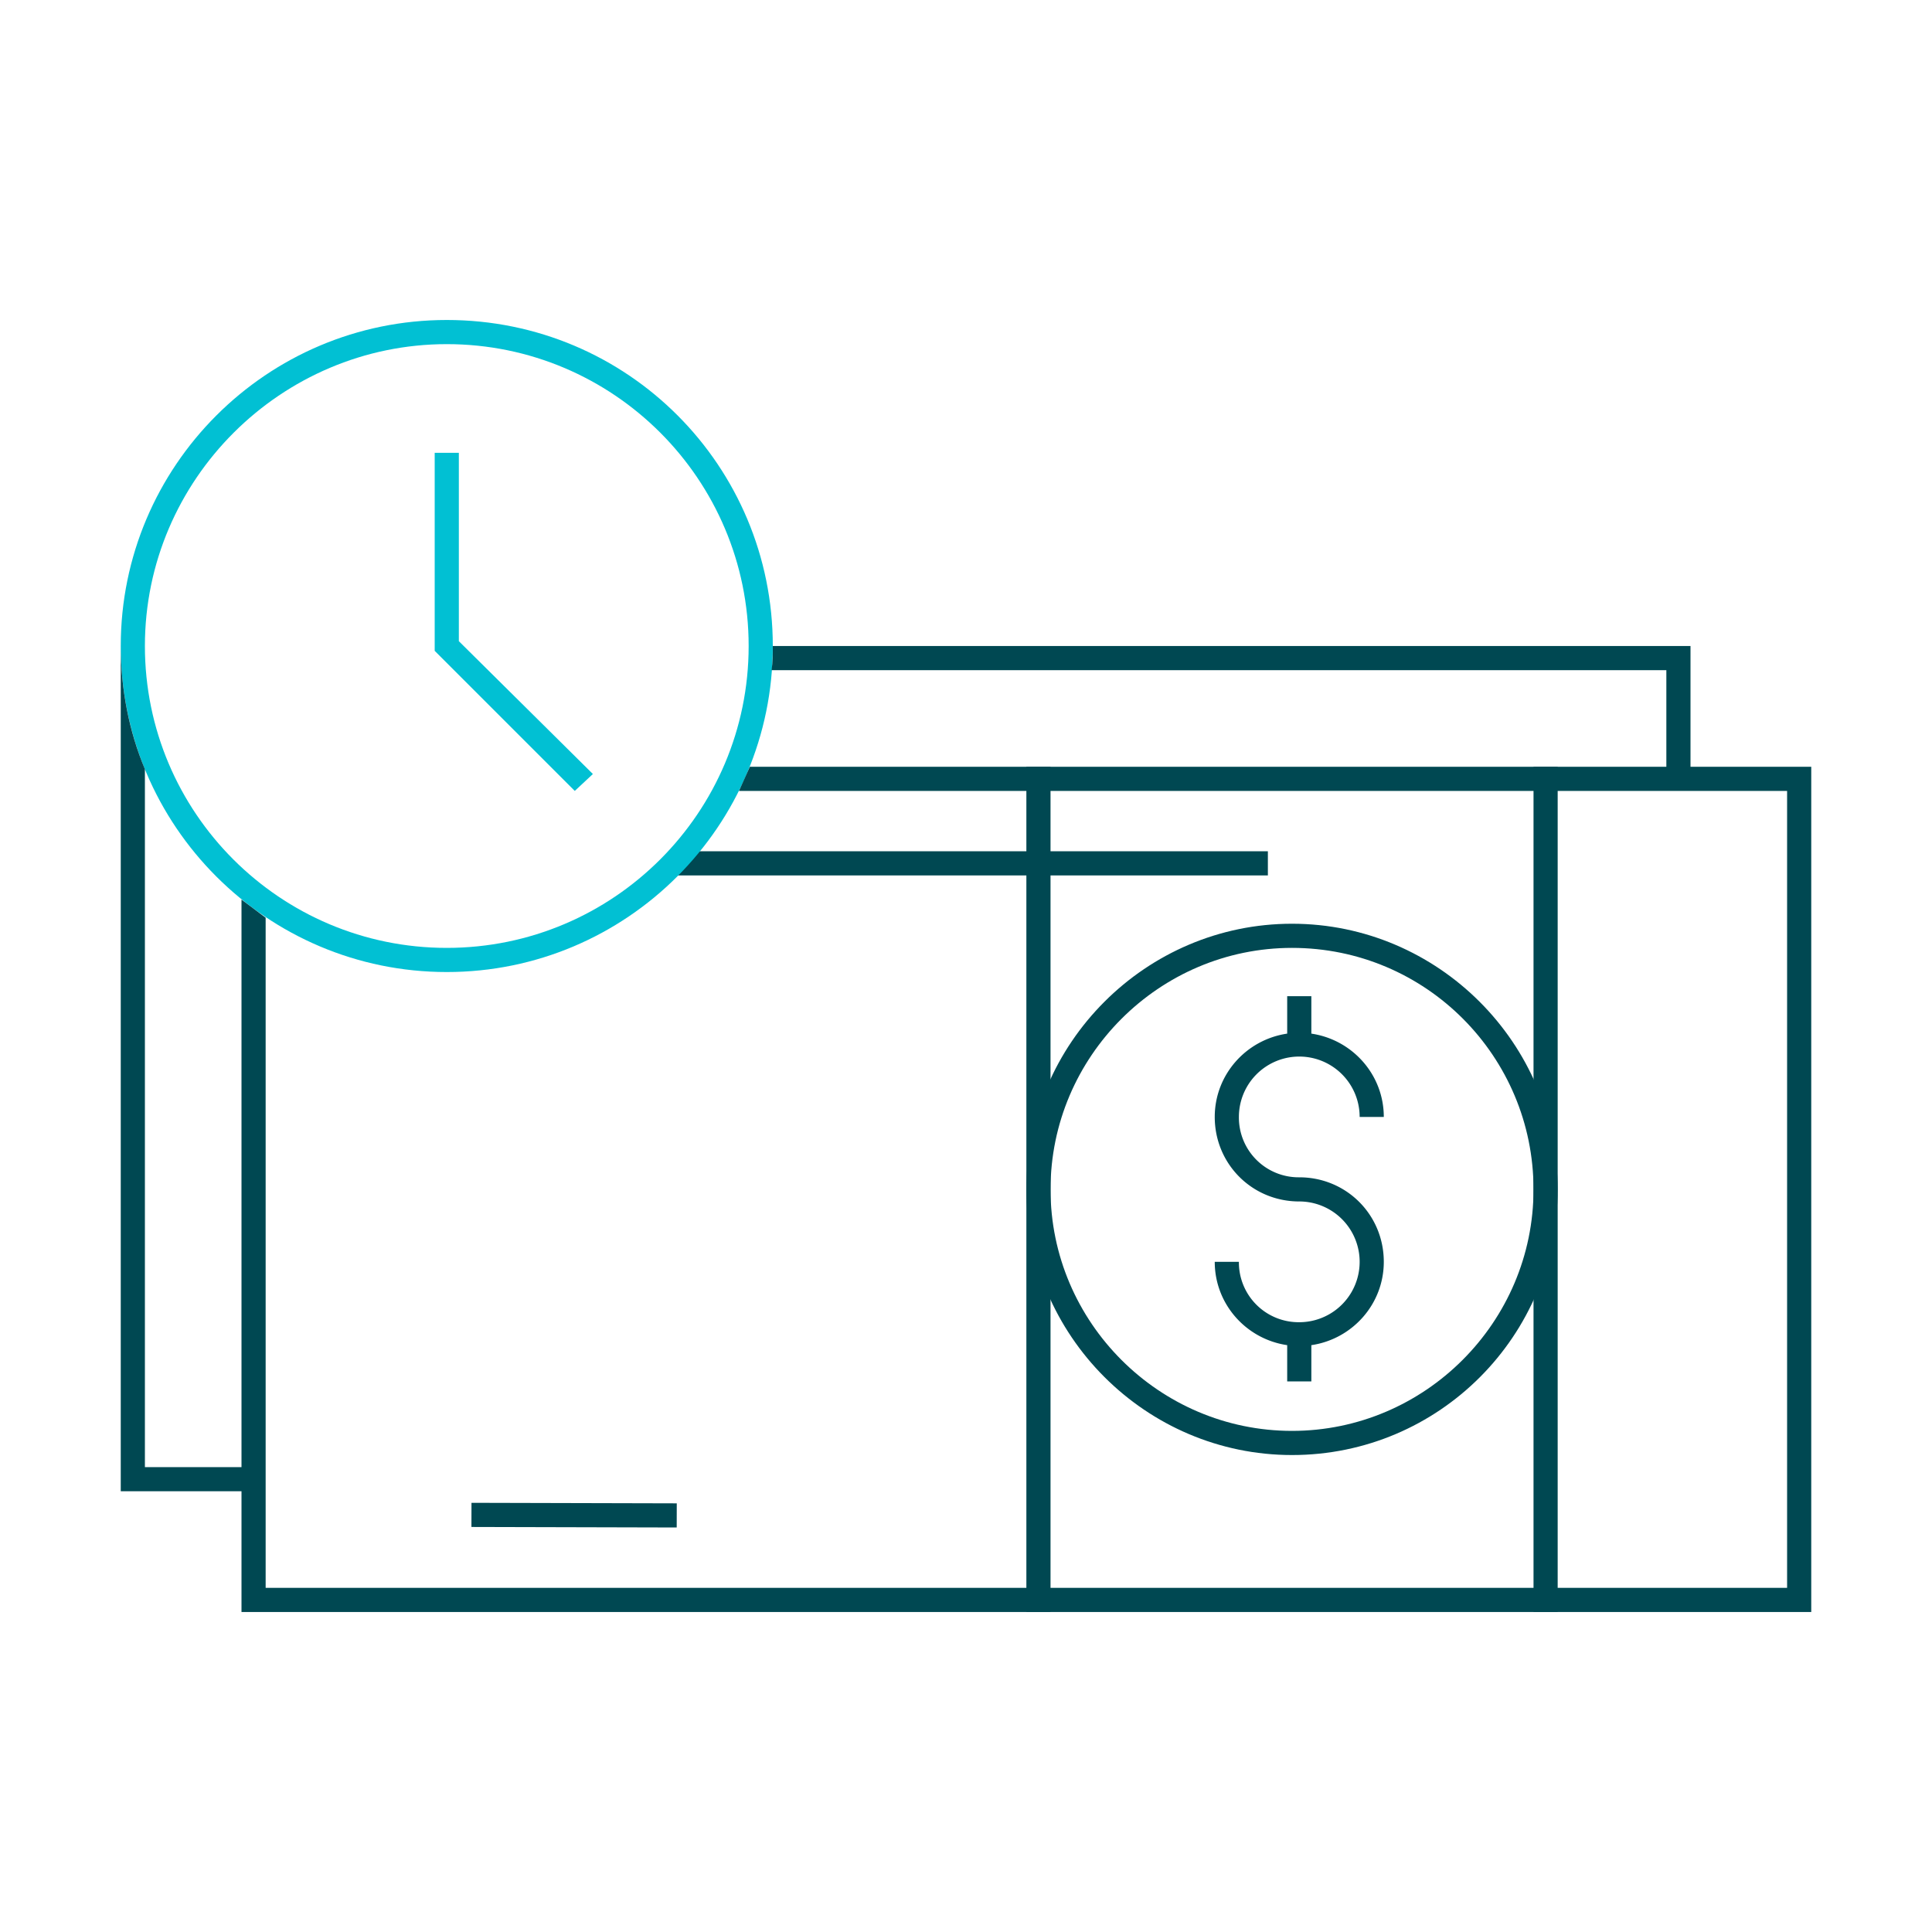 <svg xmlns="http://www.w3.org/2000/svg" viewBox="0 0 160 160" xmlns:v="https://vecta.io/nano">
  <path d="M47.6 65.5L36 53.9V37.5h2v15.6l11.1 11z" fill="#01C0D3"></path>
  <g fill="#004852">
    <path d="M127 63.5h2v70h-2zm-42 0h2v70h-2z"></path>
    <path
      d="M105 72.5H54.6l2.1-2H105zm-65.958 53.957l.005-2 17 .043-.005 2zM107 120.5c-12.1 0-22-9.9-22-22s9.9-22 22-22 22 9.9 22 22-9.8 22-22 22zm0-42c-11 0-20 9-20 20s9 20 20 20 20-9 20-20-8.9-20-20-20z">
    </path>
  </g>
  <path
    d="M37 28.5c13.8 0 25 11.2 25 25s-11.2 25-25 25-25-11.2-25-25 11.3-25 25-25m0-2c-14.9 0-27 12.1-27 27s12.1 27 27 27 27-12.1 27-27-12-27-27-27h0z"
    fill="#01C0D3"></path>
  <g fill="#004852">
    <path d="M64 53.5c0 .7 0 1.3-.1 2H138v9h2v-11H64zm-52 68V63.7c-1.3-3.1-2-6.6-2-10.2v70h11.1l-.5-2H12z"></path>
    <path
      d="M62.1 63.5l-.9 2H148v66H22V76l-2-1.5v59h130v-70H62.1zm45.5 34a4.95 4.95 0 0 1-5-5 5 5 0 1 1 10 0h2c0-3.5-2.6-6.4-6-6.9v-3.1h-2v3.1c-3.4.5-6 3.4-6 6.9 0 3.9 3.1 7 7 7a5 5 0 1 1 0 10 4.95 4.95 0 0 1-5-5h-2c0 3.5 2.6 6.4 6 6.9v3h2v-3c3.4-.5 6-3.4 6-6.9 0-3.9-3.1-7-7-7z">
    </path>
  </g>
</svg>